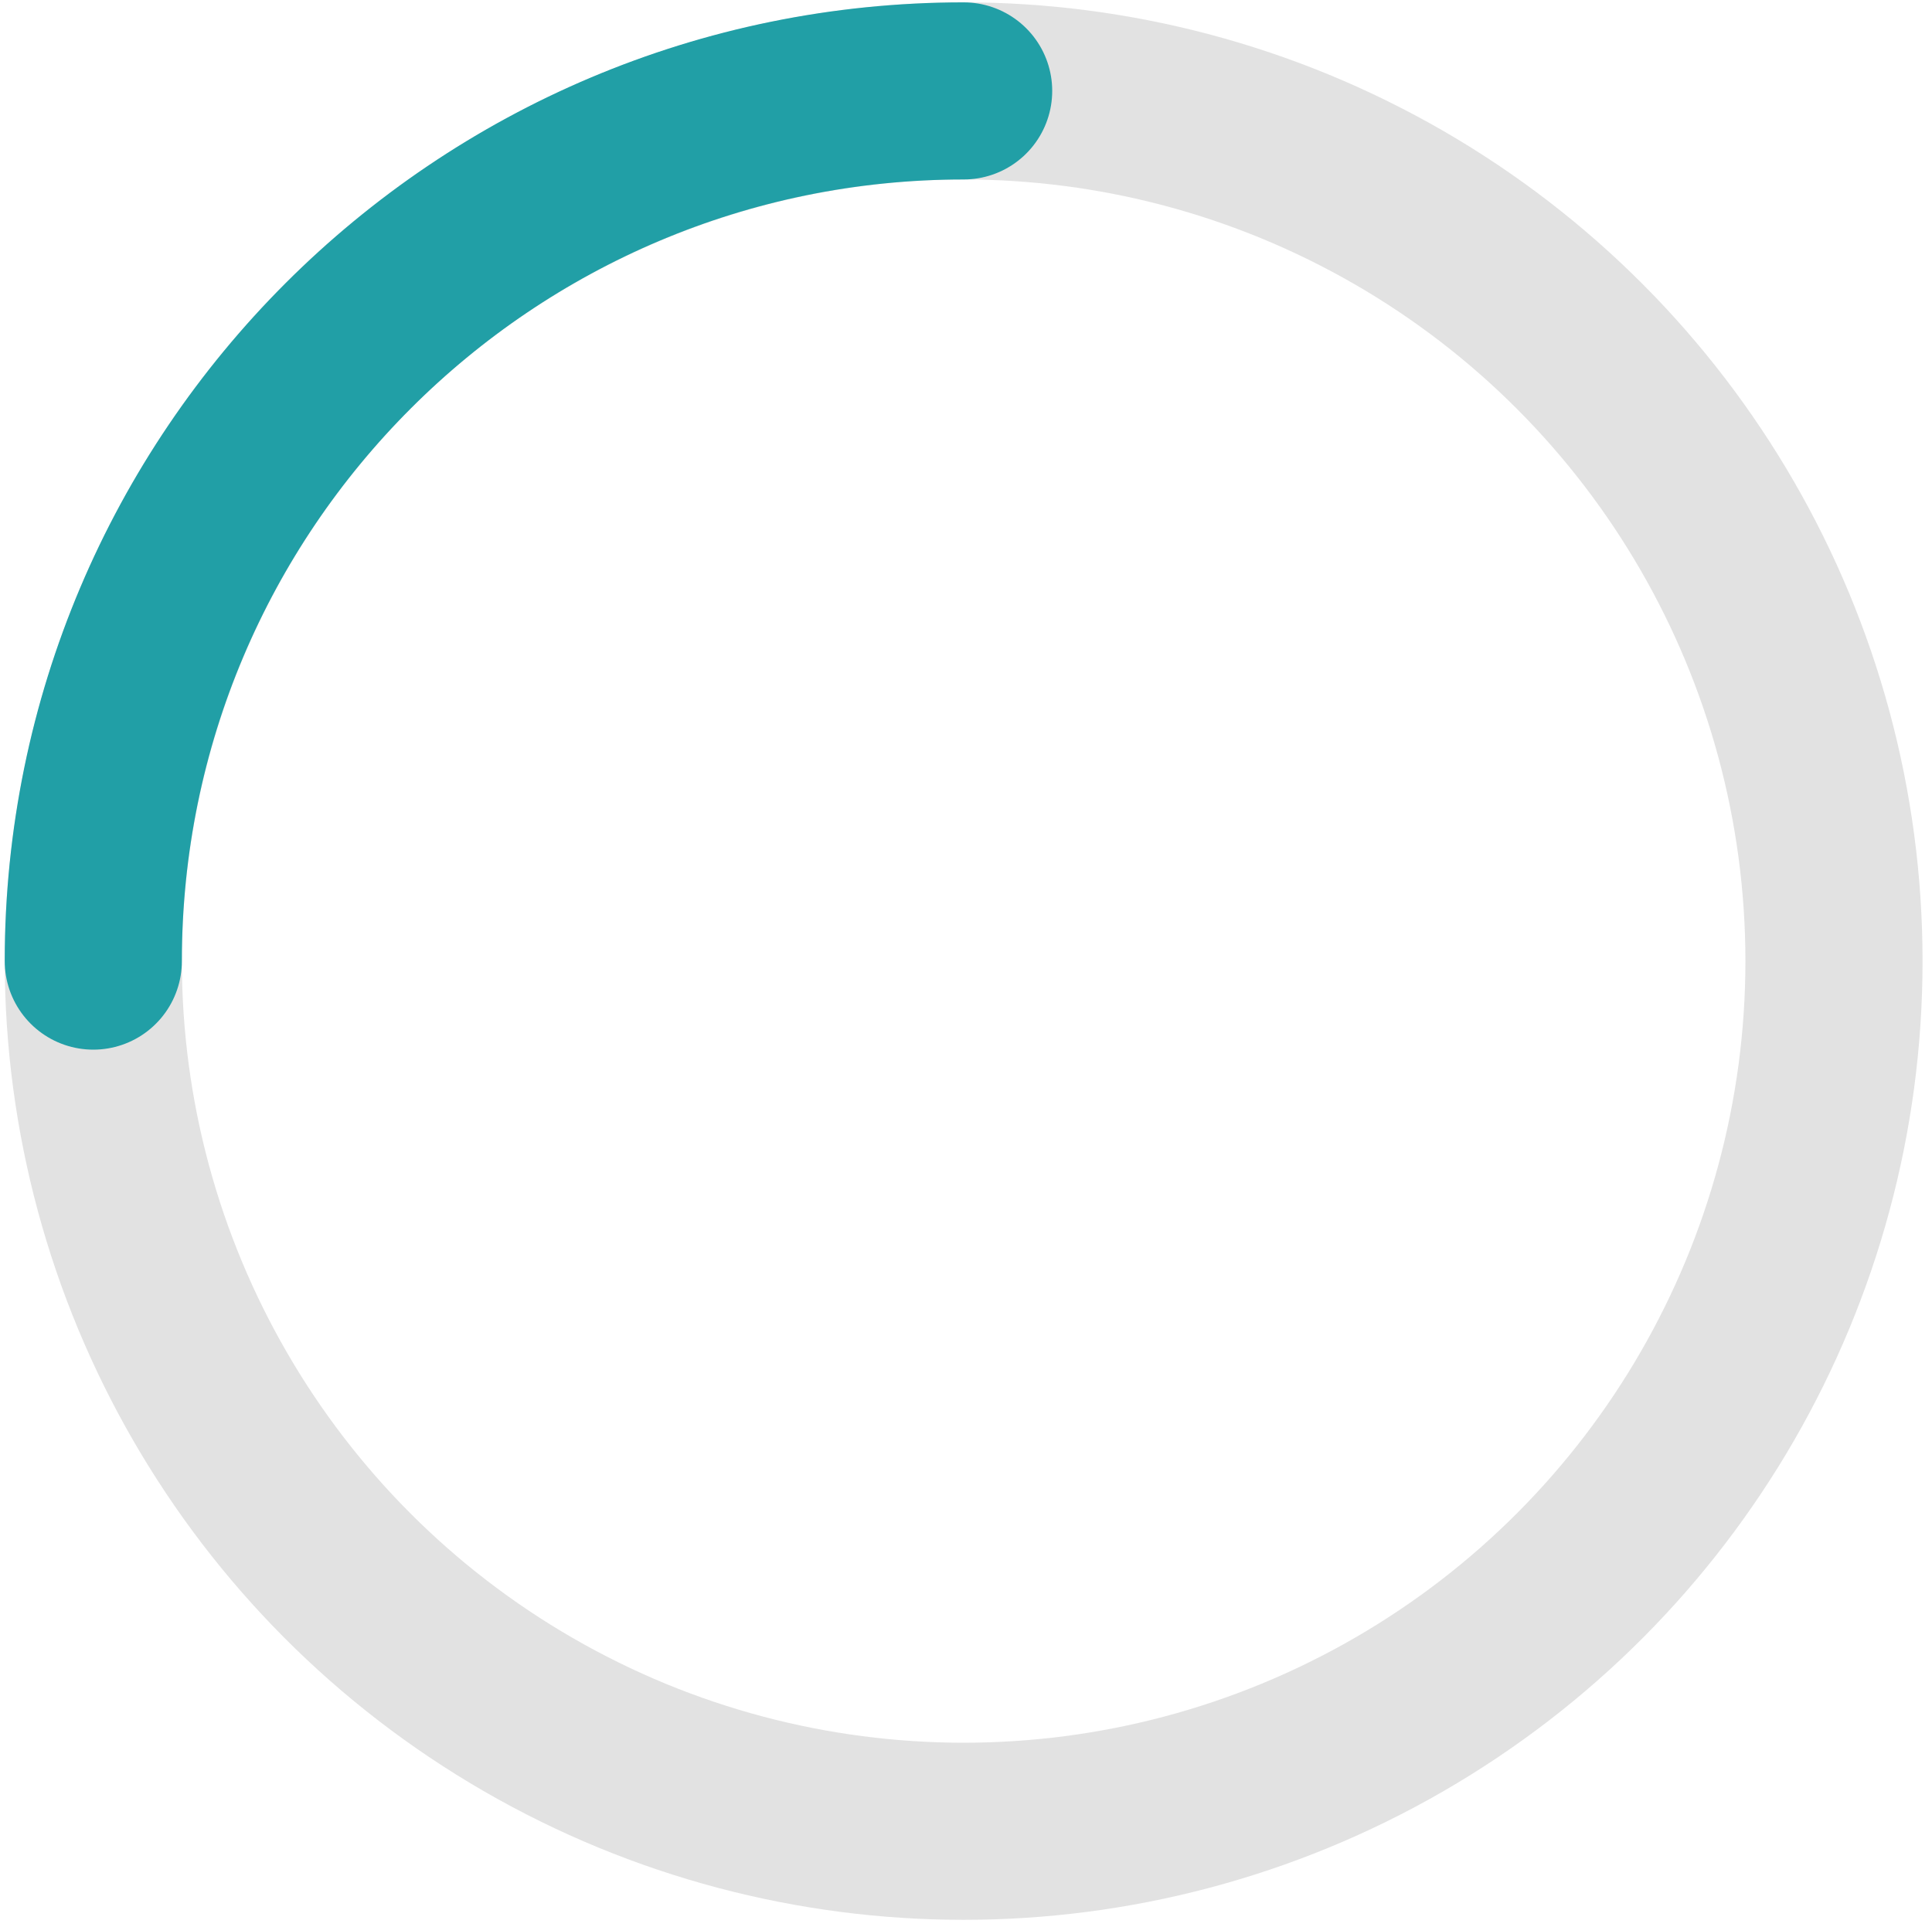 <?xml version="1.0" encoding="utf-8"?>
<!-- Generator: Adobe Illustrator 23.0.3, SVG Export Plug-In . SVG Version: 6.00 Build 0)  -->
<svg version="1.1" xmlns="http://www.w3.org/2000/svg" x="0px" y="0px"
     viewBox="0 0 818 816" style="enable-background:new 0 0 818 816;" xml:space="preserve">
<style type="text/css">
	.st0{fill:none;stroke:#E2E2E2;stroke-width:75;stroke-linecap:round;stroke-linejoin:round;stroke-miterlimit:10;}
	.st1{fill:none;stroke:#219FA6;stroke-width:75;stroke-linecap:round;stroke-linejoin:round;stroke-miterlimit:10;}
</style>
<g id="Calque_1">
	<circle class="st0" cx="408" cy="407" r="368.5"/>
</g>
<g id="Calque_2">
	<path class="st1" d="M39.5,407C39.5,203.48,204.48,38.5,408,38.5"/>
</g>
</svg>
